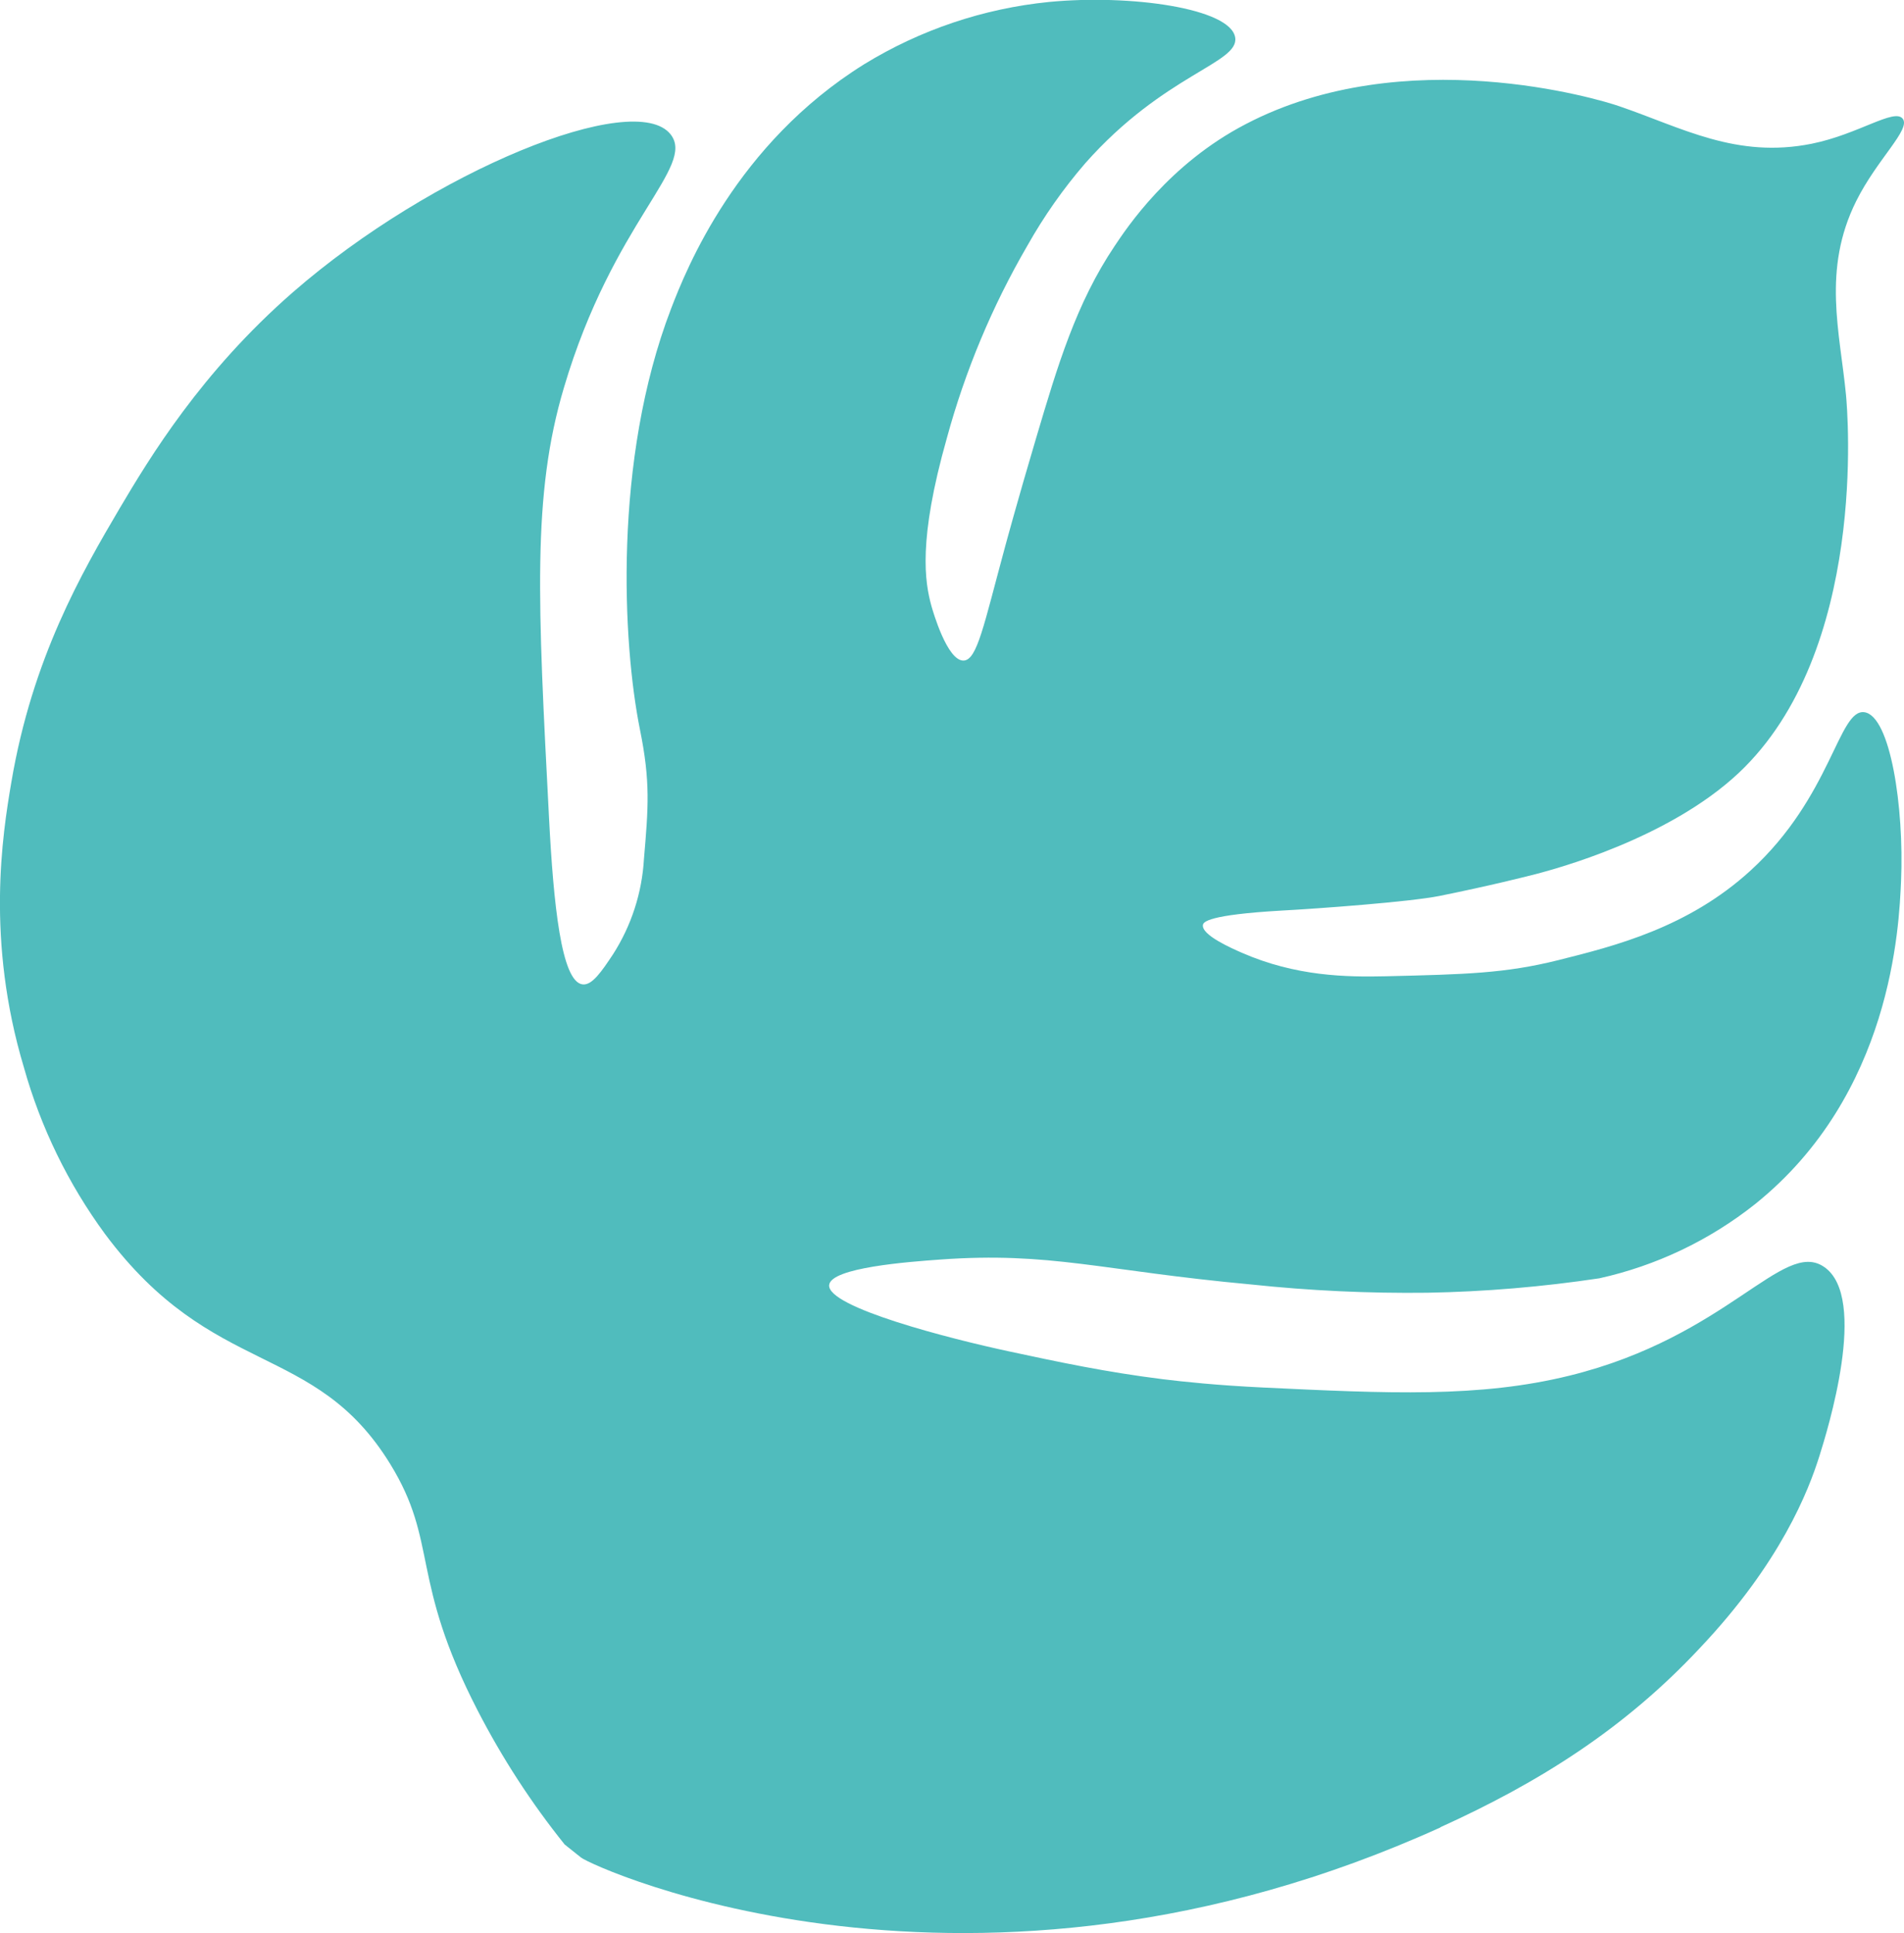<?xml version="1.0" encoding="UTF-8"?><svg id="a" xmlns="http://www.w3.org/2000/svg" viewBox="0 0 290.41 294.84"><defs><style>.b{fill:#50bcbd;stroke-width:0px;}</style></defs><path class="b" d="m219.71,278.72c-71.62,32.46-129.21,6.09-131.08,4.6l-2.5-1.99c-5.09-6.34-9.53-13.18-13.26-20.41-10.42-20.2-5.94-25.59-13.36-37.64-11.58-18.82-26.99-12.91-43.5-35.08-5.61-7.65-9.8-16.25-12.36-25.38-5.82-19.4-3.28-35.54-1.92-43.51,3.2-18.93,10.75-31.98,16.53-41.79,4.53-7.64,12.38-20.71,26.43-32.96,21.27-18.53,52.09-31.01,57.59-24.07,3.9,4.92-8.75,13.23-16.27,38.65-4.87,16.33-3.98,32.74-2.27,65.58.68,13.21,1.88,25.02,5.11,25.42,1.45.19,2.91-1.96,4.66-4.6,2.79-4.36,4.41-9.36,4.71-14.53.66-7.82,1.02-11.73-.62-19.78-2.61-12.98-4.14-40.96,4.75-64.13,2.34-6.11,9.96-25.15,29.44-37.29,8.56-5.26,18.21-8.51,28.21-9.51,12.39-1.2,27.72.96,28.4,5.43.61,3.94-10.81,5.54-22.87,19.17-3.36,3.89-6.32,8.11-8.84,12.59-5.35,9.2-9.47,19.06-12.27,29.33-4.42,15.6-3.36,21.96-2.35,25.62.2.71,2.41,8.43,4.92,8.31,2.05-.1,3.04-5.3,6.31-17.36,0,0,1.94-7.18,4.77-16.69,3.26-10.99,6.08-20.45,11.95-29.19,1.83-2.73,8.26-12.49,19.99-18.58,24.24-12.68,53.92-3.82,57.05-2.7,9.49,3.25,17.78,8,29.28,5.69,7.09-1.43,12.55-5.43,13.86-3.83,1.32,1.6-3.88,6.15-7.08,12.58-5.23,10.49-2.47,20.04-1.56,29.54.25,2.58,3.34,39.15-16.37,57.69-10.74,10.08-28.08,14.66-30.83,15.39-1.42.37-7.25,1.84-14.8,3.36-4.53.91-18.61,1.94-24.03,2.23-11.37.65-11.97,1.76-12.05,2.18-.27,1.54,4.35,3.56,5.92,4.25,8.26,3.61,15.92,3.73,22.03,3.59,12.1-.29,18.14-.43,26.26-2.46,8.59-2.15,19.75-4.94,29.28-13.63,12.41-11.32,13.44-24.73,17.4-24.18,3.96.56,6.07,14.47,5.59,25.74-.3,6.95-1.39,32.54-22.27,49.29-6.96,5.52-15.08,9.39-23.75,11.31-8.68,1.3-17.43,2.04-26.2,2.2-8.98.11-17.97-.31-26.9-1.26-22.9-2.11-30.59-5.02-47.45-3.8-4.74.34-16.68,1.22-16.92,3.89-.32,3.39,18.47,8.2,27.5,10.13,7.55,1.62,14.75,3.15,23.4,4.23,3.16.39,8.3.93,15.16,1.26,19.23.92,33.15,1.58,46.88-1.81,24.16-5.95,32.52-20.84,38.78-16.6,6.91,4.63.48,25.15-.67,28.83-1.66,5.28-5.88,16.28-18.31,29.39-11.46,12.25-24.46,20.44-39.51,27.26Z"/></svg>